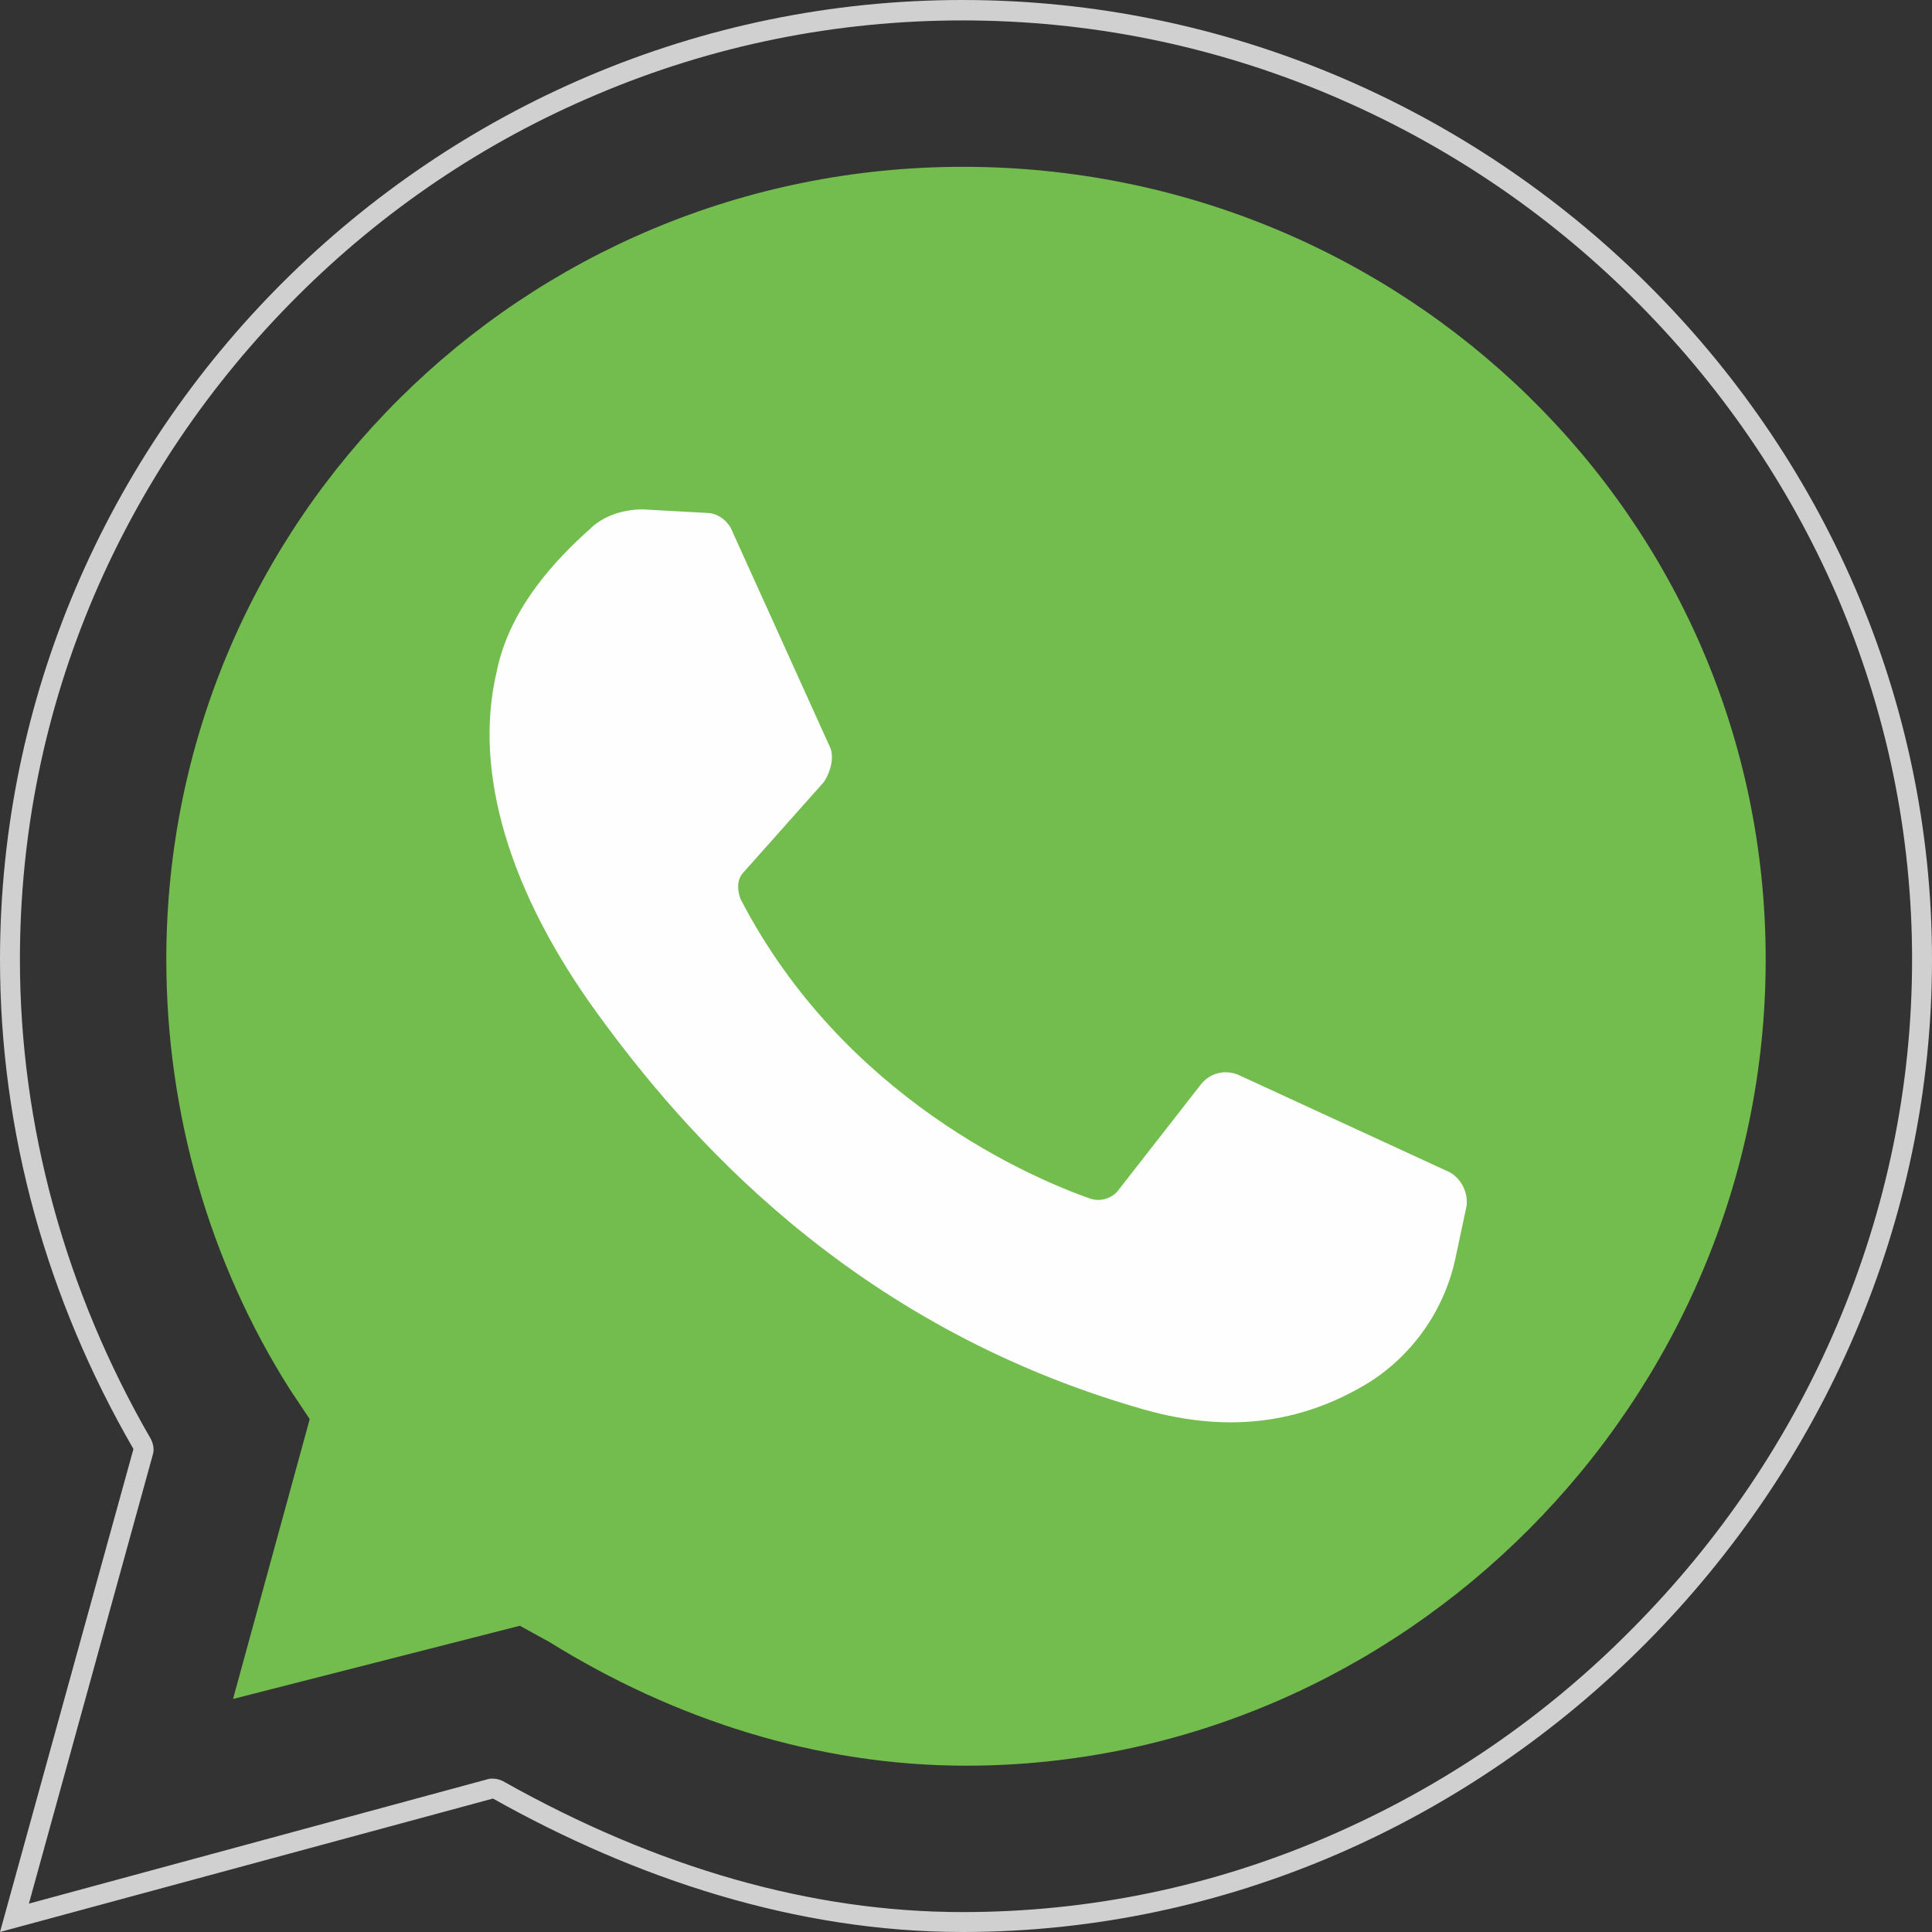 <svg id="Layer_1" xmlns="http://www.w3.org/2000/svg" viewBox="221 -221 388 388"><rect x="221" y="-221" width="388" height="388" fill="#333333" stroke="none"/><style>.st0{fill:#d0d0d0}.st1{fill:#72bd4e}.st2{fill:#fefefe}</style><path class="st0" d="M414.3-221C308-221 221-134 221-28.3c0 34.7 9.4 68.2 26.8 98.3L221 167l99-26.8c28.7 16.1 60.9 26.8 94.3 26.8C520.7 167 609 77.4 609-28.3S520.6-221 414.3-221zm134.4 327.2c-17.6 17.8-38.1 31.7-60.7 41.5-23.5 10.2-48.3 15.3-73.7 15.3-30.2 0-61.2-8.8-92.3-26.3-.6-.3-1.3-.5-2-.5-.4 0-.7 0-1 .1l-92.2 25 24.9-90.2c.3-1 .1-2.1-.4-3.1C234.1 38.3 225 5 225-28.3c0-25.3 5-49.9 14.9-73.1 9.6-22.4 23.3-42.6 40.7-60 17.4-17.4 37.7-31.1 60.2-40.6 23.3-9.9 48.1-14.9 73.5-14.9s50.2 5 73.7 14.9c22.7 9.6 43.1 23.2 60.7 40.6 17.6 17.4 31.5 37.6 41.2 60 10 23.3 15.1 47.9 15.1 73.1 0 25.3-5.1 50-15.1 73.5-9.7 22.8-23.6 43.3-41.2 61z"/><path class="st1" d="M325.4 105.5l6 3.3c24.8 15.4 53.5 24.8 83.6 24.8 87.6 0 160.6-72.9 160.6-161.9s-72.9-159.2-161.2-159.2-160 70.9-160 159.2c0 30.8 8.7 60.9 24.8 86.3l4 6-15.4 56.2 57.6-14.7z"/><path class="st2" d="M362.8-118l-12.7-.7c-4 0-8 1.3-10.7 4-6 5.4-16.1 15.4-18.7 28.8-4.7 20.1 2.7 44.2 20.1 68.2S391.6 45.2 450.5 62c18.7 5.4 33.4 2 45.5-5.4 9.4-6 15.4-15.4 17.4-25.4l2-9.4c.7-2.7-.7-6-3.3-7.4L470-5c-2.7-1.3-6-.7-8 2l-16.7 21.4c-1.3 1.3-3.3 2-5.4 1.3-11.4-4-49.5-20.1-70.2-60.2-.7-2-.7-4 .7-5.4L386.5-64c1.3-2 2-4.7 1.3-6.7L368.2-114c-.7-2-2.7-4-5.4-4"/></svg>